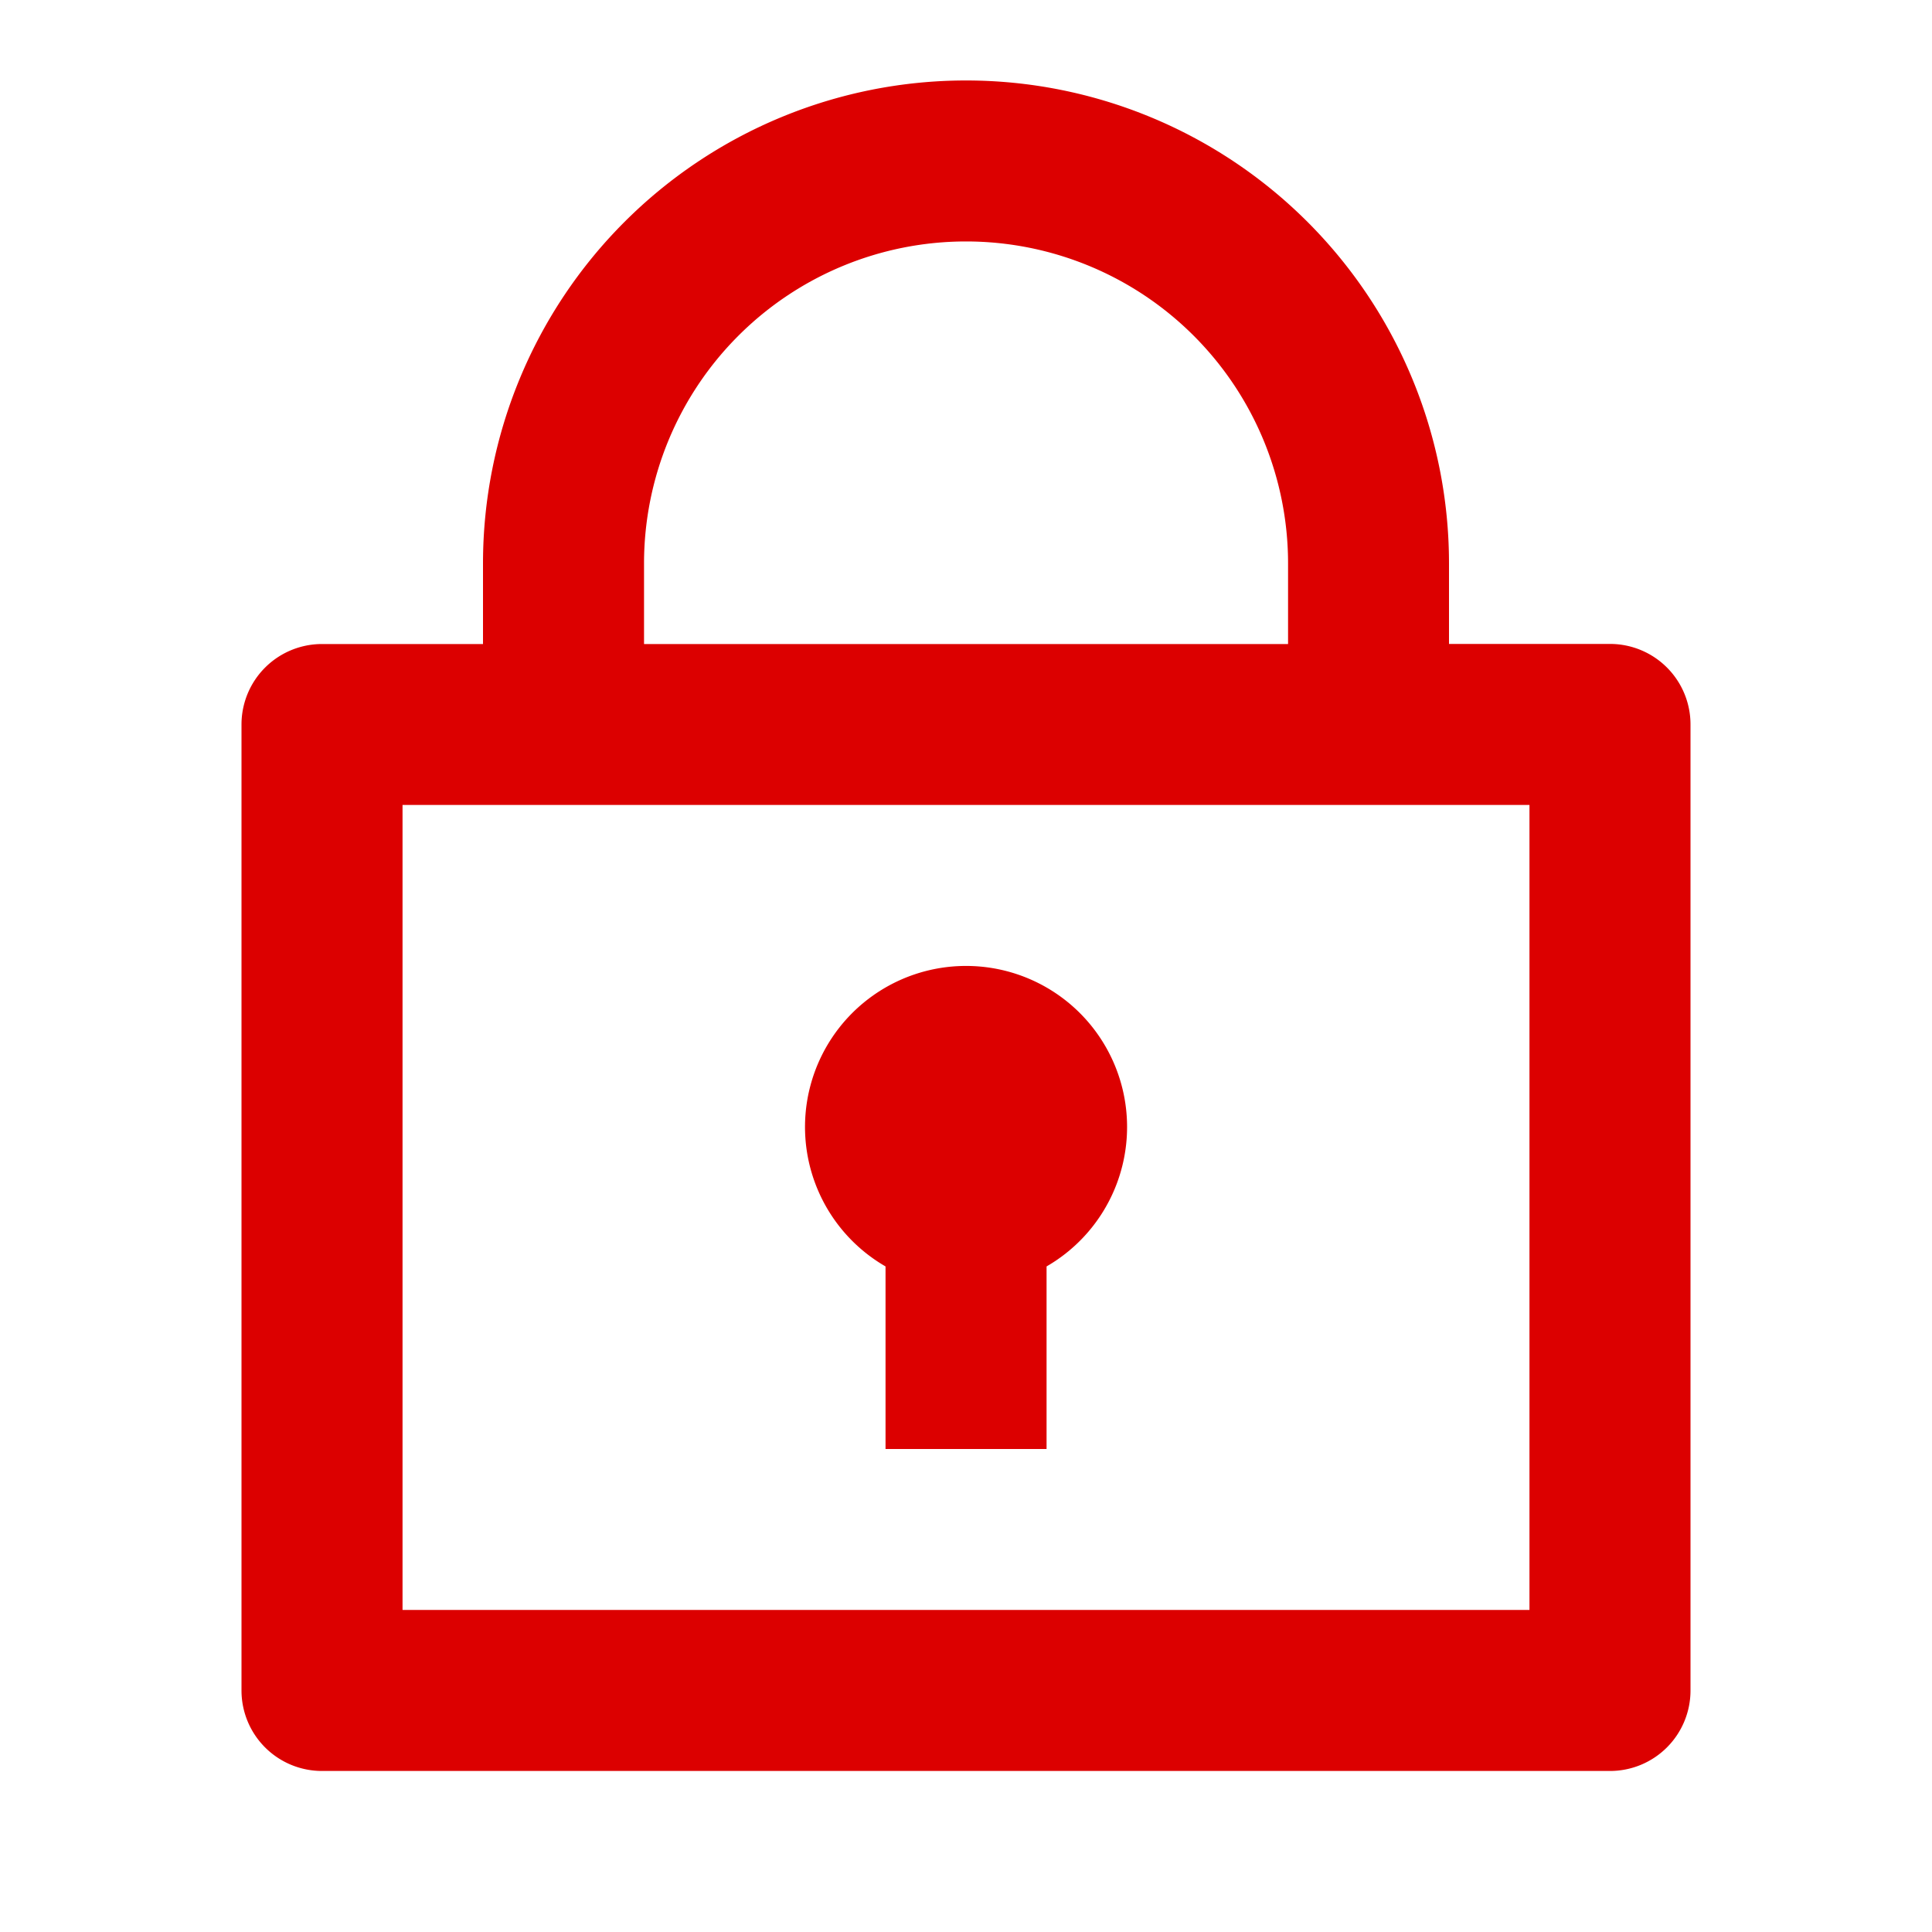 <svg xmlns="http://www.w3.org/2000/svg" xmlns:xlink="http://www.w3.org/1999/xlink" width="20" height="20" viewBox="0 0 20 20">
  <defs>
    <clipPath id="clip-path">
      <rect id="Rectangle_11206" data-name="Rectangle 11206" width="20" height="20" fill="#dc0000"/>
    </clipPath>
  </defs>
  <g id="Mask_Group_680" data-name="Mask Group 680" clip-path="url(#clip-path)">
    <g id="lock-2-line_1_" data-name="lock-2-line (1)">
      <path id="Path_39543" data-name="Path 39543" d="M0,0H20V20H0Z" fill="none"/>
      <path id="Path_39544" data-name="Path 39544" d="M5,6.667V5.833a5,5,0,0,1,10,0v.833h1.667A.833.833,0,0,1,17.5,7.5v10a.833.833,0,0,1-.833.833H3.333A.833.833,0,0,1,2.5,17.5V7.5a.833.833,0,0,1,.833-.833ZM15.833,8.333H4.167v8.333H15.833ZM9.167,13.11a1.667,1.667,0,1,1,1.667,0V15H9.167Zm-2.5-6.443h6.667V5.833a3.333,3.333,0,0,0-6.667,0Z" fill="#dc0000"/>
    </g>
  </g>
</svg>
